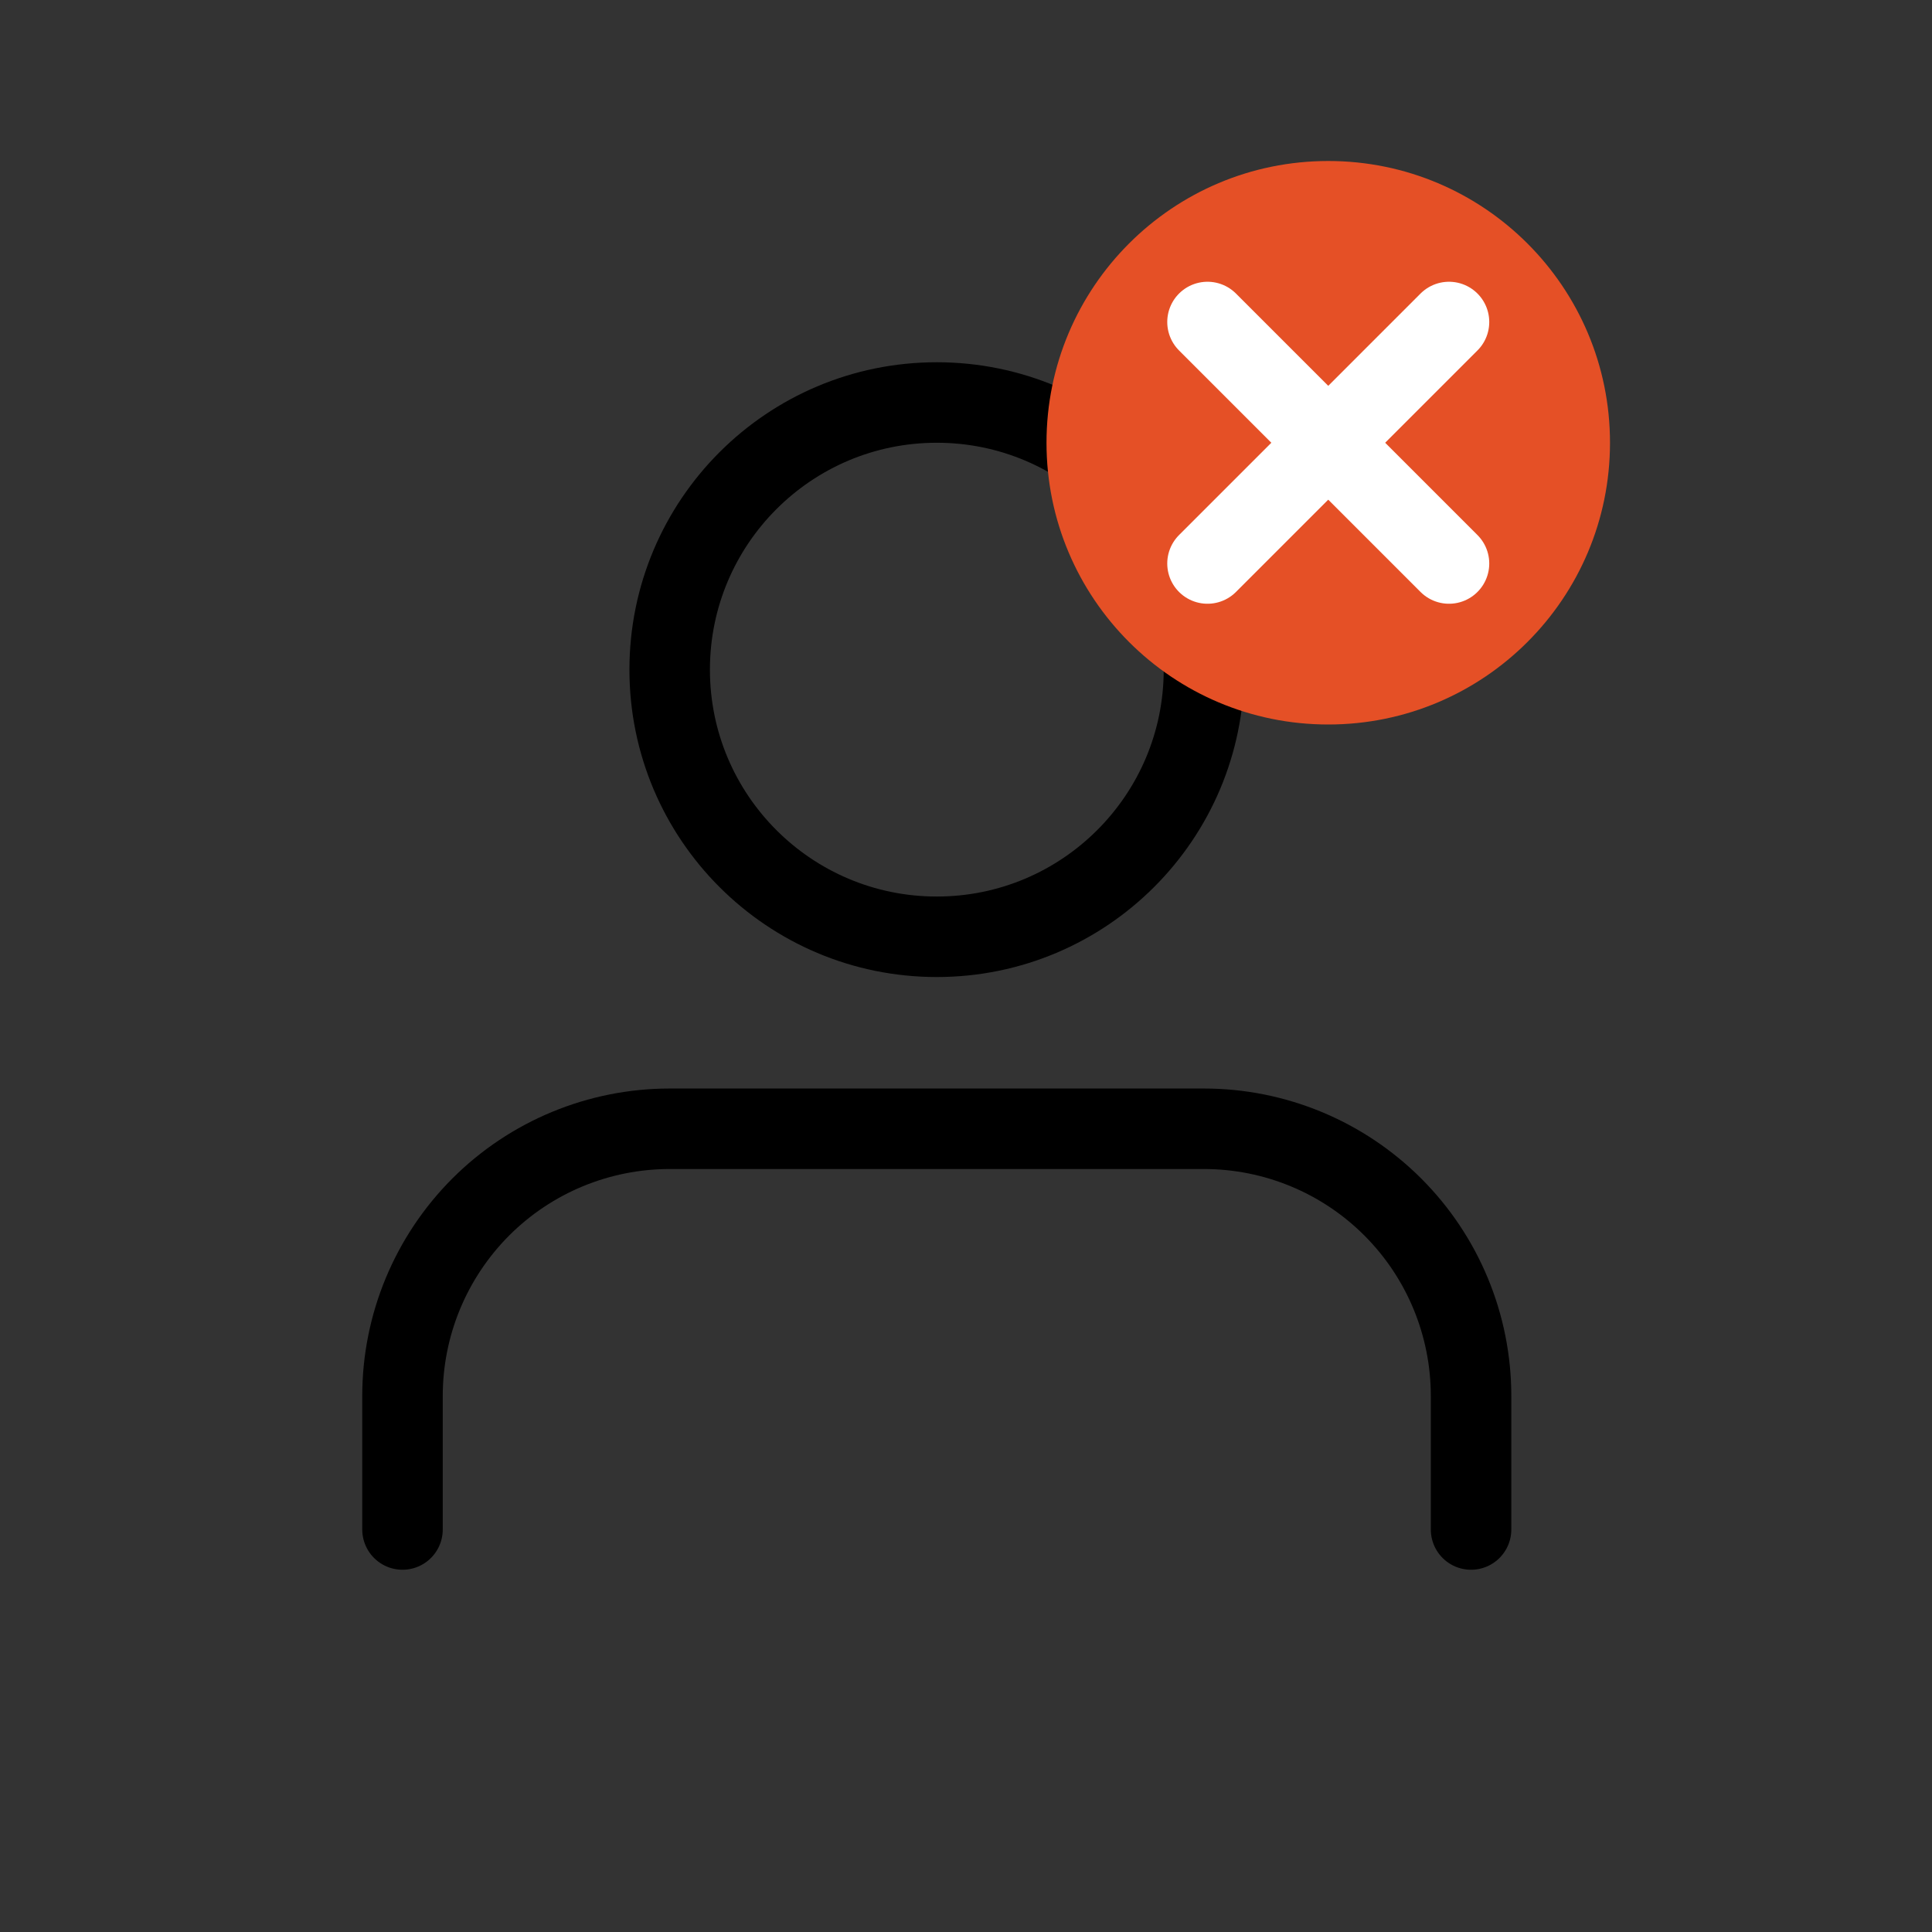 <svg width="24" height="24" viewBox="0 0 24 24" fill="none" xmlns="http://www.w3.org/2000/svg" stroke="currentColor"><rect x="0" y="0" width="24" height="24" fill="#333333" stroke="none"/><path d="M18.274 19V17.341C18.274 16.461 17.925 15.617 17.302 14.994C16.68 14.372 15.836 14.022 14.956 14.022H8.319C7.438 14.022 6.594 14.372 5.972 14.994C5.35 15.617 5 16.461 5 17.341V19" stroke-linecap="round" stroke-linejoin="round"></path><path d="M11.637 11.637C13.47 11.637 14.956 10.151 14.956 8.319C14.956 6.486 13.47 5 11.637 5C9.804 5 8.319 6.486 8.319 8.319C8.319 10.151 9.804 11.637 11.637 11.637Z" stroke-linecap="round" stroke-linejoin="round"></path><path d="M16.5 9C18.433 9 20 7.433 20 5.5C20 3.567 18.433 2 16.5 2C14.567 2 13 3.567 13 5.5C13 7.433 14.567 9 16.5 9Z" fill="#E55026" stroke="none"></path><path d="M18 4L15 7" stroke="white" stroke-linecap="round"></path><path d="M15 4L18 7" stroke="white" stroke-linecap="round"></path></svg>